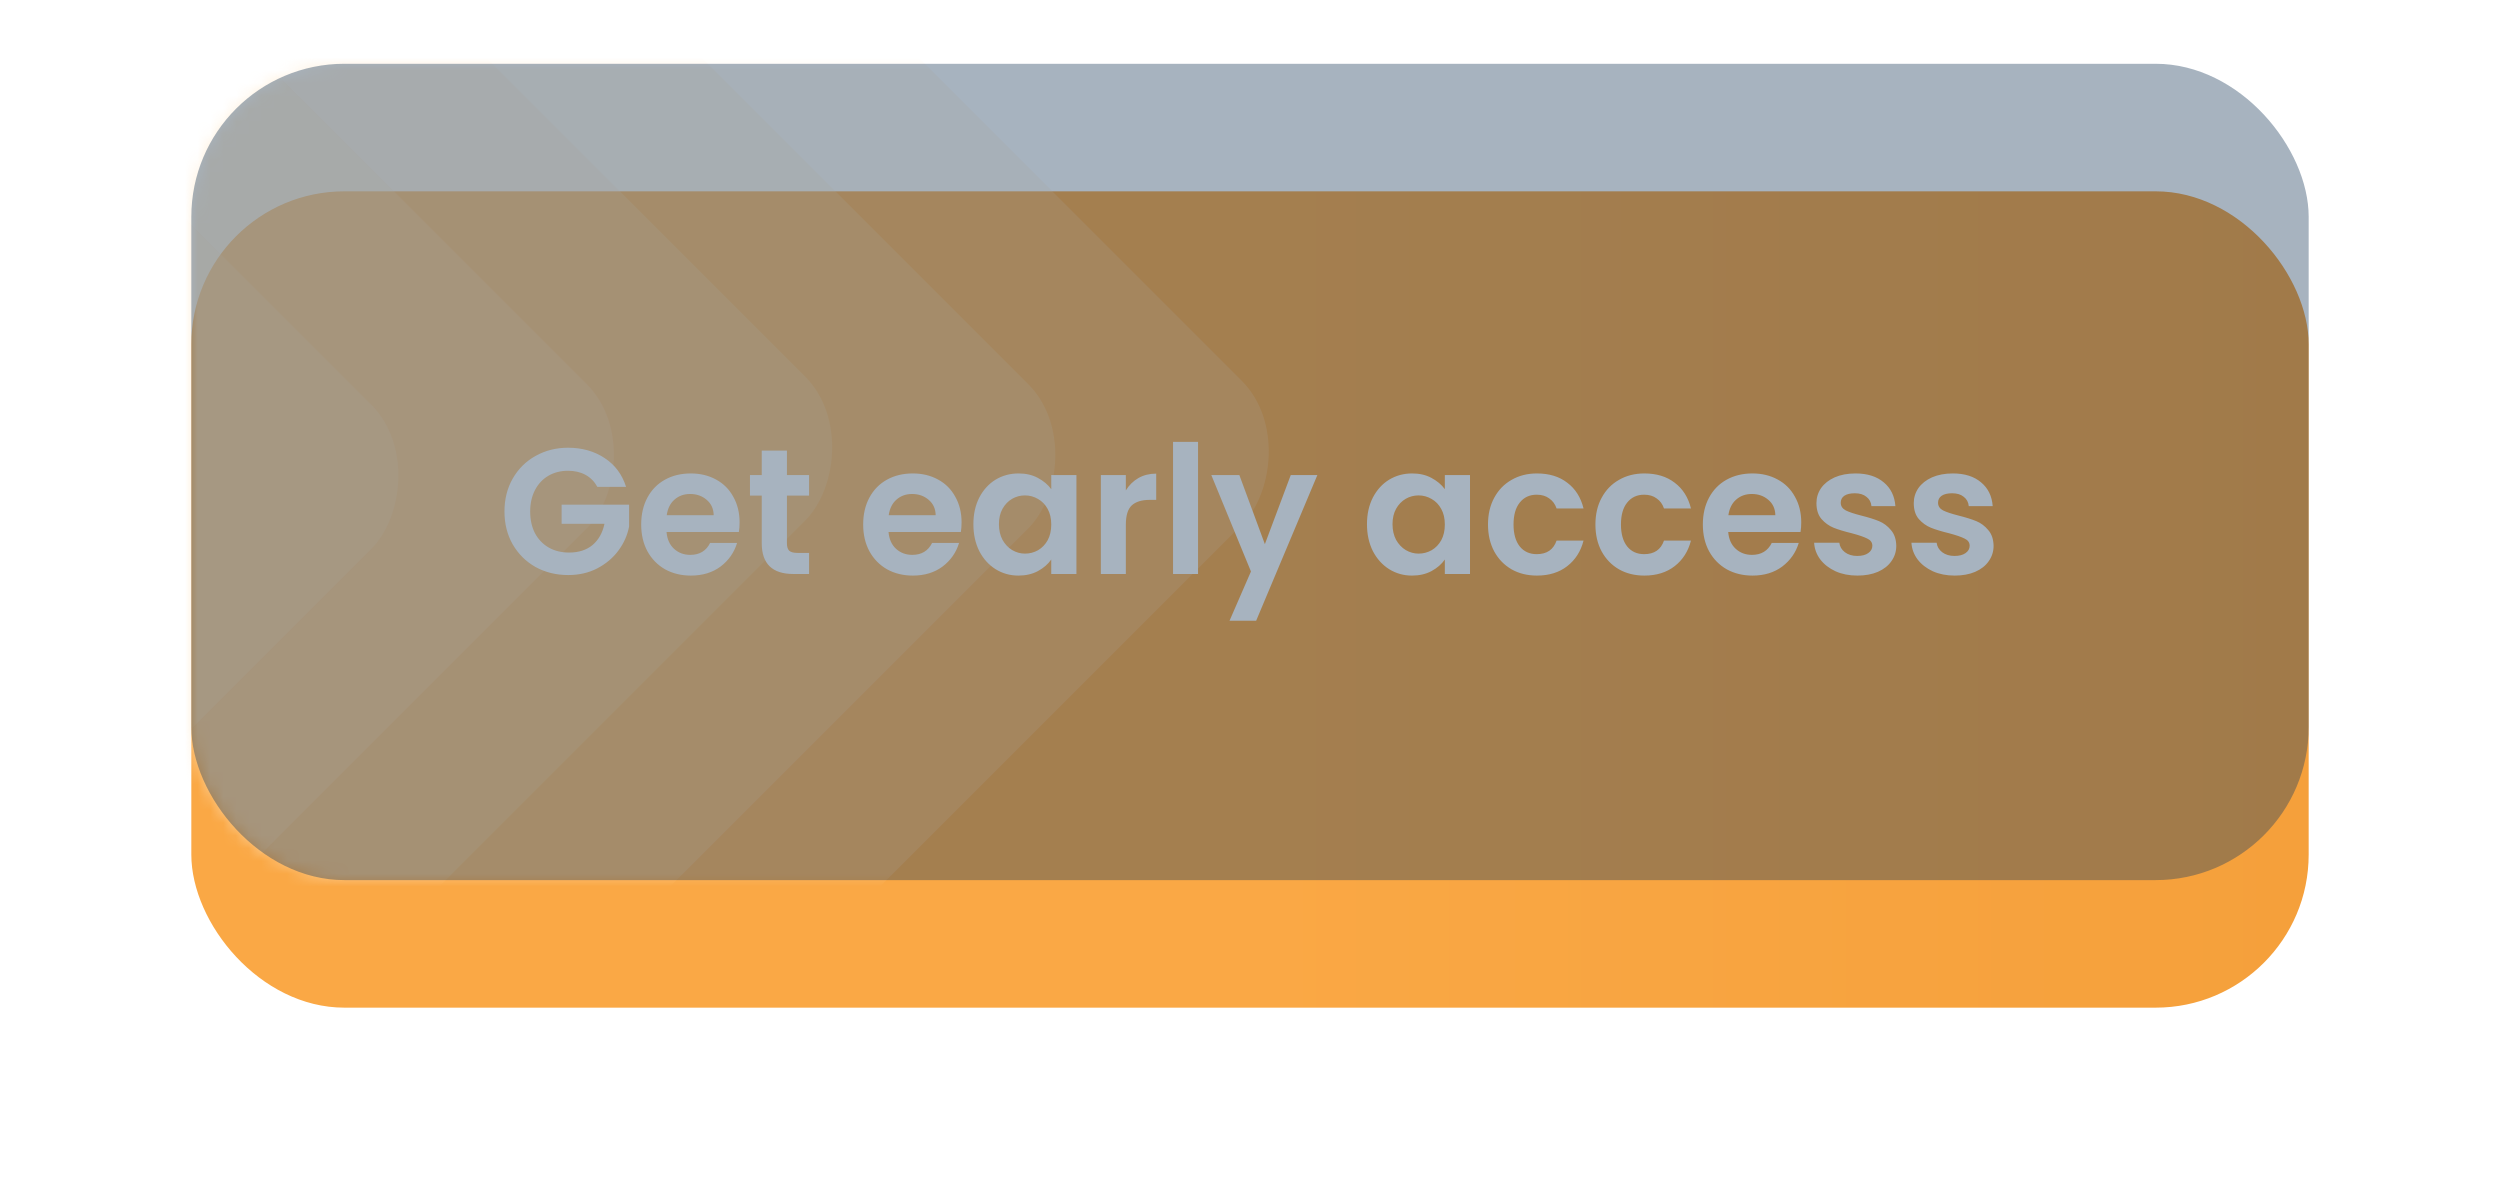 <svg width="196" height="94" viewBox="0 0 196 94" fill="none" xmlns="http://www.w3.org/2000/svg">
<g filter="url(#filter0_d_743_1934)">
<rect x="15" y="5" width="166" height="64" rx="12" fill="url(#paint0_linear_743_1934)"/>
</g>
<mask id="mask0_743_1934" style="mask-type:alpha" maskUnits="userSpaceOnUse" x="15" y="5" width="166" height="64">
<rect x="15" y="5" width="166" height="64" rx="12" fill="url(#paint1_linear_743_1934)"/>
</mask>
<g mask="url(#mask0_743_1934)">
<rect x="-4.5" y="-72" width="152.028" height="152.028" rx="8" transform="rotate(45 -4.5 -72)" fill="#FEE6C3" fill-opacity="0.2"/>
<rect x="-4.616" y="-55.108" width="128.525" height="128.525" rx="8" transform="rotate(45 -4.616 -55.108)" fill="#FEE6C3" fill-opacity="0.2"/>
<rect x="-4.616" y="-38.216" width="103.783" height="103.783" rx="8" transform="rotate(45 -4.616 -38.216)" fill="#FEE6C3" fill-opacity="0.2"/>
<rect x="-4.228" y="-20.117" width="79.041" height="79.041" rx="8" transform="rotate(45 -4.228 -20.117)" fill="#FEE6C3" fill-opacity="0.2"/>
<rect x="-1.618" y="1" width="51.452" height="51.452" rx="8" transform="rotate(45 -1.618 1)" fill="#FEE6C3" fill-opacity="0.2"/>
</g>
<g filter="url(#filter1_d_743_1934)">
<path d="M46.831 37.168C46.606 36.757 46.298 36.445 45.907 36.23C45.514 36.015 45.057 35.908 44.535 35.908C43.956 35.908 43.443 36.039 42.995 36.3C42.547 36.561 42.197 36.935 41.944 37.42C41.693 37.905 41.566 38.465 41.566 39.1C41.566 39.753 41.693 40.323 41.944 40.808C42.206 41.293 42.565 41.667 43.023 41.928C43.48 42.189 44.012 42.32 44.618 42.32C45.365 42.32 45.977 42.124 46.453 41.732C46.928 41.331 47.241 40.775 47.391 40.066H44.031V38.568H49.322V40.276C49.192 40.957 48.912 41.587 48.483 42.166C48.053 42.745 47.498 43.211 46.816 43.566C46.145 43.911 45.389 44.084 44.548 44.084C43.606 44.084 42.752 43.874 41.986 43.454C41.23 43.025 40.633 42.432 40.194 41.676C39.765 40.92 39.55 40.061 39.55 39.1C39.55 38.139 39.765 37.28 40.194 36.524C40.633 35.759 41.23 35.166 41.986 34.746C42.752 34.317 43.601 34.102 44.535 34.102C45.636 34.102 46.593 34.373 47.404 34.914C48.217 35.446 48.776 36.197 49.084 37.168H46.831ZM57.983 39.954C57.983 40.234 57.964 40.486 57.927 40.71H52.257C52.303 41.27 52.499 41.709 52.845 42.026C53.19 42.343 53.615 42.502 54.119 42.502C54.847 42.502 55.365 42.189 55.673 41.564H57.787C57.563 42.311 57.133 42.927 56.499 43.412C55.864 43.888 55.085 44.126 54.161 44.126C53.414 44.126 52.742 43.963 52.145 43.636C51.557 43.3 51.095 42.829 50.759 42.222C50.432 41.615 50.269 40.915 50.269 40.122C50.269 39.319 50.432 38.615 50.759 38.008C51.085 37.401 51.543 36.935 52.131 36.608C52.719 36.281 53.395 36.118 54.161 36.118C54.898 36.118 55.556 36.277 56.135 36.594C56.723 36.911 57.175 37.364 57.493 37.952C57.819 38.531 57.983 39.198 57.983 39.954ZM55.953 39.394C55.943 38.89 55.761 38.489 55.407 38.19C55.052 37.882 54.618 37.728 54.105 37.728C53.619 37.728 53.209 37.877 52.873 38.176C52.546 38.465 52.345 38.871 52.271 39.394H55.953ZM61.695 37.854V41.606C61.695 41.867 61.756 42.059 61.877 42.18C62.008 42.292 62.223 42.348 62.521 42.348H63.431V44H62.199C60.547 44 59.721 43.197 59.721 41.592V37.854H58.797V36.244H59.721V34.326H61.695V36.244H63.431V37.854H61.695ZM75.387 39.954C75.387 40.234 75.368 40.486 75.331 40.71H69.661C69.708 41.27 69.904 41.709 70.249 42.026C70.594 42.343 71.019 42.502 71.523 42.502C72.251 42.502 72.769 42.189 73.077 41.564H75.191C74.967 42.311 74.538 42.927 73.903 43.412C73.268 43.888 72.489 44.126 71.565 44.126C70.818 44.126 70.146 43.963 69.549 43.636C68.961 43.3 68.499 42.829 68.163 42.222C67.836 41.615 67.673 40.915 67.673 40.122C67.673 39.319 67.836 38.615 68.163 38.008C68.49 37.401 68.947 36.935 69.535 36.608C70.123 36.281 70.8 36.118 71.565 36.118C72.302 36.118 72.96 36.277 73.539 36.594C74.127 36.911 74.58 37.364 74.897 37.952C75.224 38.531 75.387 39.198 75.387 39.954ZM73.357 39.394C73.348 38.89 73.166 38.489 72.811 38.19C72.456 37.882 72.022 37.728 71.509 37.728C71.024 37.728 70.613 37.877 70.277 38.176C69.95 38.465 69.75 38.871 69.675 39.394H73.357ZM76.314 40.094C76.314 39.31 76.468 38.615 76.776 38.008C77.093 37.401 77.518 36.935 78.05 36.608C78.591 36.281 79.193 36.118 79.856 36.118C80.434 36.118 80.938 36.235 81.368 36.468C81.806 36.701 82.156 36.995 82.418 37.35V36.244H84.392V44H82.418V42.866C82.166 43.23 81.816 43.533 81.368 43.776C80.929 44.009 80.42 44.126 79.842 44.126C79.188 44.126 78.591 43.958 78.05 43.622C77.518 43.286 77.093 42.815 76.776 42.208C76.468 41.592 76.314 40.887 76.314 40.094ZM82.418 40.122C82.418 39.646 82.324 39.24 82.138 38.904C81.951 38.559 81.699 38.297 81.382 38.12C81.064 37.933 80.724 37.84 80.36 37.84C79.996 37.84 79.66 37.929 79.352 38.106C79.044 38.283 78.792 38.545 78.596 38.89C78.409 39.226 78.316 39.627 78.316 40.094C78.316 40.561 78.409 40.971 78.596 41.326C78.792 41.671 79.044 41.937 79.352 42.124C79.669 42.311 80.005 42.404 80.36 42.404C80.724 42.404 81.064 42.315 81.382 42.138C81.699 41.951 81.951 41.69 82.138 41.354C82.324 41.009 82.418 40.598 82.418 40.122ZM88.266 37.448C88.518 37.037 88.844 36.715 89.246 36.482C89.656 36.249 90.123 36.132 90.646 36.132V38.19H90.128C89.512 38.19 89.045 38.335 88.728 38.624C88.42 38.913 88.266 39.417 88.266 40.136V44H86.306V36.244H88.266V37.448ZM93.926 33.64V44H91.966V33.64H93.926ZM103.282 36.244L98.481 47.668H96.394L98.075 43.804L94.966 36.244H97.165L99.166 41.662L101.196 36.244H103.282ZM107.171 40.094C107.171 39.31 107.325 38.615 107.633 38.008C107.95 37.401 108.375 36.935 108.907 36.608C109.448 36.281 110.05 36.118 110.713 36.118C111.292 36.118 111.796 36.235 112.225 36.468C112.664 36.701 113.014 36.995 113.275 37.35V36.244H115.249V44H113.275V42.866C113.023 43.23 112.673 43.533 112.225 43.776C111.786 44.009 111.278 44.126 110.699 44.126C110.046 44.126 109.448 43.958 108.907 43.622C108.375 43.286 107.95 42.815 107.633 42.208C107.325 41.592 107.171 40.887 107.171 40.094ZM113.275 40.122C113.275 39.646 113.182 39.24 112.995 38.904C112.808 38.559 112.556 38.297 112.239 38.12C111.922 37.933 111.581 37.84 111.217 37.84C110.853 37.84 110.517 37.929 110.209 38.106C109.901 38.283 109.649 38.545 109.453 38.89C109.266 39.226 109.173 39.627 109.173 40.094C109.173 40.561 109.266 40.971 109.453 41.326C109.649 41.671 109.901 41.937 110.209 42.124C110.526 42.311 110.862 42.404 111.217 42.404C111.581 42.404 111.922 42.315 112.239 42.138C112.556 41.951 112.808 41.69 112.995 41.354C113.182 41.009 113.275 40.598 113.275 40.122ZM116.659 40.122C116.659 39.319 116.823 38.619 117.149 38.022C117.476 37.415 117.929 36.949 118.507 36.622C119.086 36.286 119.749 36.118 120.495 36.118C121.457 36.118 122.25 36.361 122.875 36.846C123.51 37.322 123.935 37.994 124.149 38.862H122.035C121.923 38.526 121.732 38.265 121.461 38.078C121.2 37.882 120.873 37.784 120.481 37.784C119.921 37.784 119.478 37.989 119.151 38.4C118.825 38.801 118.661 39.375 118.661 40.122C118.661 40.859 118.825 41.433 119.151 41.844C119.478 42.245 119.921 42.446 120.481 42.446C121.275 42.446 121.793 42.091 122.035 41.382H124.149C123.935 42.222 123.51 42.889 122.875 43.384C122.241 43.879 121.447 44.126 120.495 44.126C119.749 44.126 119.086 43.963 118.507 43.636C117.929 43.3 117.476 42.833 117.149 42.236C116.823 41.629 116.659 40.925 116.659 40.122ZM125.081 40.122C125.081 39.319 125.244 38.619 125.571 38.022C125.898 37.415 126.35 36.949 126.929 36.622C127.508 36.286 128.17 36.118 128.917 36.118C129.878 36.118 130.672 36.361 131.297 36.846C131.932 37.322 132.356 37.994 132.571 38.862H130.457C130.345 38.526 130.154 38.265 129.883 38.078C129.622 37.882 129.295 37.784 128.903 37.784C128.343 37.784 127.9 37.989 127.573 38.4C127.246 38.801 127.083 39.375 127.083 40.122C127.083 40.859 127.246 41.433 127.573 41.844C127.9 42.245 128.343 42.446 128.903 42.446C129.696 42.446 130.214 42.091 130.457 41.382H132.571C132.356 42.222 131.932 42.889 131.297 43.384C130.662 43.879 129.869 44.126 128.917 44.126C128.17 44.126 127.508 43.963 126.929 43.636C126.35 43.3 125.898 42.833 125.571 42.236C125.244 41.629 125.081 40.925 125.081 40.122ZM141.217 39.954C141.217 40.234 141.198 40.486 141.161 40.71H135.491C135.538 41.27 135.734 41.709 136.079 42.026C136.424 42.343 136.849 42.502 137.353 42.502C138.081 42.502 138.599 42.189 138.907 41.564H141.021C140.797 42.311 140.368 42.927 139.733 43.412C139.098 43.888 138.319 44.126 137.395 44.126C136.648 44.126 135.976 43.963 135.379 43.636C134.791 43.3 134.329 42.829 133.993 42.222C133.666 41.615 133.503 40.915 133.503 40.122C133.503 39.319 133.666 38.615 133.993 38.008C134.32 37.401 134.777 36.935 135.365 36.608C135.953 36.281 136.63 36.118 137.395 36.118C138.132 36.118 138.79 36.277 139.369 36.594C139.957 36.911 140.41 37.364 140.727 37.952C141.054 38.531 141.217 39.198 141.217 39.954ZM139.187 39.394C139.178 38.89 138.996 38.489 138.641 38.19C138.286 37.882 137.852 37.728 137.339 37.728C136.854 37.728 136.443 37.877 136.107 38.176C135.78 38.465 135.58 38.871 135.505 39.394H139.187ZM145.616 44.126C144.981 44.126 144.412 44.014 143.908 43.79C143.404 43.557 143.002 43.244 142.704 42.852C142.414 42.46 142.256 42.026 142.228 41.55H144.202C144.239 41.849 144.384 42.096 144.636 42.292C144.897 42.488 145.219 42.586 145.602 42.586C145.975 42.586 146.264 42.511 146.47 42.362C146.684 42.213 146.792 42.021 146.792 41.788C146.792 41.536 146.661 41.349 146.4 41.228C146.148 41.097 145.742 40.957 145.182 40.808C144.603 40.668 144.127 40.523 143.754 40.374C143.39 40.225 143.072 39.996 142.802 39.688C142.54 39.38 142.41 38.965 142.41 38.442C142.41 38.013 142.531 37.621 142.774 37.266C143.026 36.911 143.38 36.631 143.838 36.426C144.304 36.221 144.85 36.118 145.476 36.118C146.4 36.118 147.137 36.351 147.688 36.818C148.238 37.275 148.542 37.896 148.598 38.68H146.722C146.694 38.372 146.563 38.129 146.33 37.952C146.106 37.765 145.802 37.672 145.42 37.672C145.065 37.672 144.79 37.737 144.594 37.868C144.407 37.999 144.314 38.181 144.314 38.414C144.314 38.675 144.444 38.876 144.706 39.016C144.967 39.147 145.373 39.282 145.924 39.422C146.484 39.562 146.946 39.707 147.31 39.856C147.674 40.005 147.986 40.239 148.248 40.556C148.518 40.864 148.658 41.275 148.668 41.788C148.668 42.236 148.542 42.637 148.29 42.992C148.047 43.347 147.692 43.627 147.226 43.832C146.768 44.028 146.232 44.126 145.616 44.126ZM153.245 44.126C152.61 44.126 152.041 44.014 151.537 43.79C151.033 43.557 150.631 43.244 150.333 42.852C150.043 42.46 149.885 42.026 149.857 41.55H151.831C151.868 41.849 152.013 42.096 152.265 42.292C152.526 42.488 152.848 42.586 153.231 42.586C153.604 42.586 153.893 42.511 154.099 42.362C154.313 42.213 154.421 42.021 154.421 41.788C154.421 41.536 154.29 41.349 154.029 41.228C153.777 41.097 153.371 40.957 152.811 40.808C152.232 40.668 151.756 40.523 151.383 40.374C151.019 40.225 150.701 39.996 150.431 39.688C150.169 39.38 150.039 38.965 150.039 38.442C150.039 38.013 150.16 37.621 150.403 37.266C150.655 36.911 151.009 36.631 151.467 36.426C151.933 36.221 152.479 36.118 153.105 36.118C154.029 36.118 154.766 36.351 155.317 36.818C155.867 37.275 156.171 37.896 156.227 38.68H154.351C154.323 38.372 154.192 38.129 153.959 37.952C153.735 37.765 153.431 37.672 153.049 37.672C152.694 37.672 152.419 37.737 152.223 37.868C152.036 37.999 151.943 38.181 151.943 38.414C151.943 38.675 152.073 38.876 152.335 39.016C152.596 39.147 153.002 39.282 153.553 39.422C154.113 39.562 154.575 39.707 154.939 39.856C155.303 40.005 155.615 40.239 155.877 40.556C156.147 40.864 156.287 41.275 156.297 41.788C156.297 42.236 156.171 42.637 155.919 42.992C155.676 43.347 155.321 43.627 154.855 43.832C154.397 44.028 153.861 44.126 153.245 44.126Z" fill="white"/>
</g>
<rect x="15" y="5" width="166" height="64" rx="12" fill="#254261" fill-opacity="0.4"/>
<defs>
<filter id="filter0_d_743_1934" x="0" y="0" width="196" height="94" filterUnits="userSpaceOnUse" color-interpolation-filters="sRGB">
<feFlood flood-opacity="0" result="BackgroundImageFix"/>
<feColorMatrix in="SourceAlpha" type="matrix" values="0 0 0 0 0 0 0 0 0 0 0 0 0 0 0 0 0 0 127 0" result="hardAlpha"/>
<feOffset dy="10"/>
<feGaussianBlur stdDeviation="7.5"/>
<feComposite in2="hardAlpha" operator="out"/>
<feColorMatrix type="matrix" values="0 0 0 0 0.438 0 0 0 0 0.438 0 0 0 0 0.438 0 0 0 0.25 0"/>
<feBlend mode="normal" in2="BackgroundImageFix" result="effect1_dropShadow_743_1934"/>
<feBlend mode="normal" in="SourceGraphic" in2="effect1_dropShadow_743_1934" result="shape"/>
</filter>
<filter id="filter1_d_743_1934" x="37.551" y="32.64" width="120.746" height="18.028" filterUnits="userSpaceOnUse" color-interpolation-filters="sRGB">
<feFlood flood-opacity="0" result="BackgroundImageFix"/>
<feColorMatrix in="SourceAlpha" type="matrix" values="0 0 0 0 0 0 0 0 0 0 0 0 0 0 0 0 0 0 127 0" result="hardAlpha"/>
<feOffset dy="1"/>
<feGaussianBlur stdDeviation="1"/>
<feComposite in2="hardAlpha" operator="out"/>
<feColorMatrix type="matrix" values="0 0 0 0 0.933 0 0 0 0 0.587 0 0 0 0 0.167 0 0 0 1 0"/>
<feBlend mode="normal" in2="BackgroundImageFix" result="effect1_dropShadow_743_1934"/>
<feBlend mode="normal" in="SourceGraphic" in2="effect1_dropShadow_743_1934" result="shape"/>
</filter>
<linearGradient id="paint0_linear_743_1934" x1="15" y1="36.904" x2="181" y2="36.904" gradientUnits="userSpaceOnUse">
<stop offset="0.5" stop-color="#FAA845"/>
<stop offset="1" stop-color="#F5A03B"/>
</linearGradient>
<linearGradient id="paint1_linear_743_1934" x1="15" y1="36.904" x2="181" y2="36.904" gradientUnits="userSpaceOnUse">
<stop stop-color="#FFAE4B"/>
<stop offset="1" stop-color="#FDC431"/>
</linearGradient>
</defs>
</svg>
